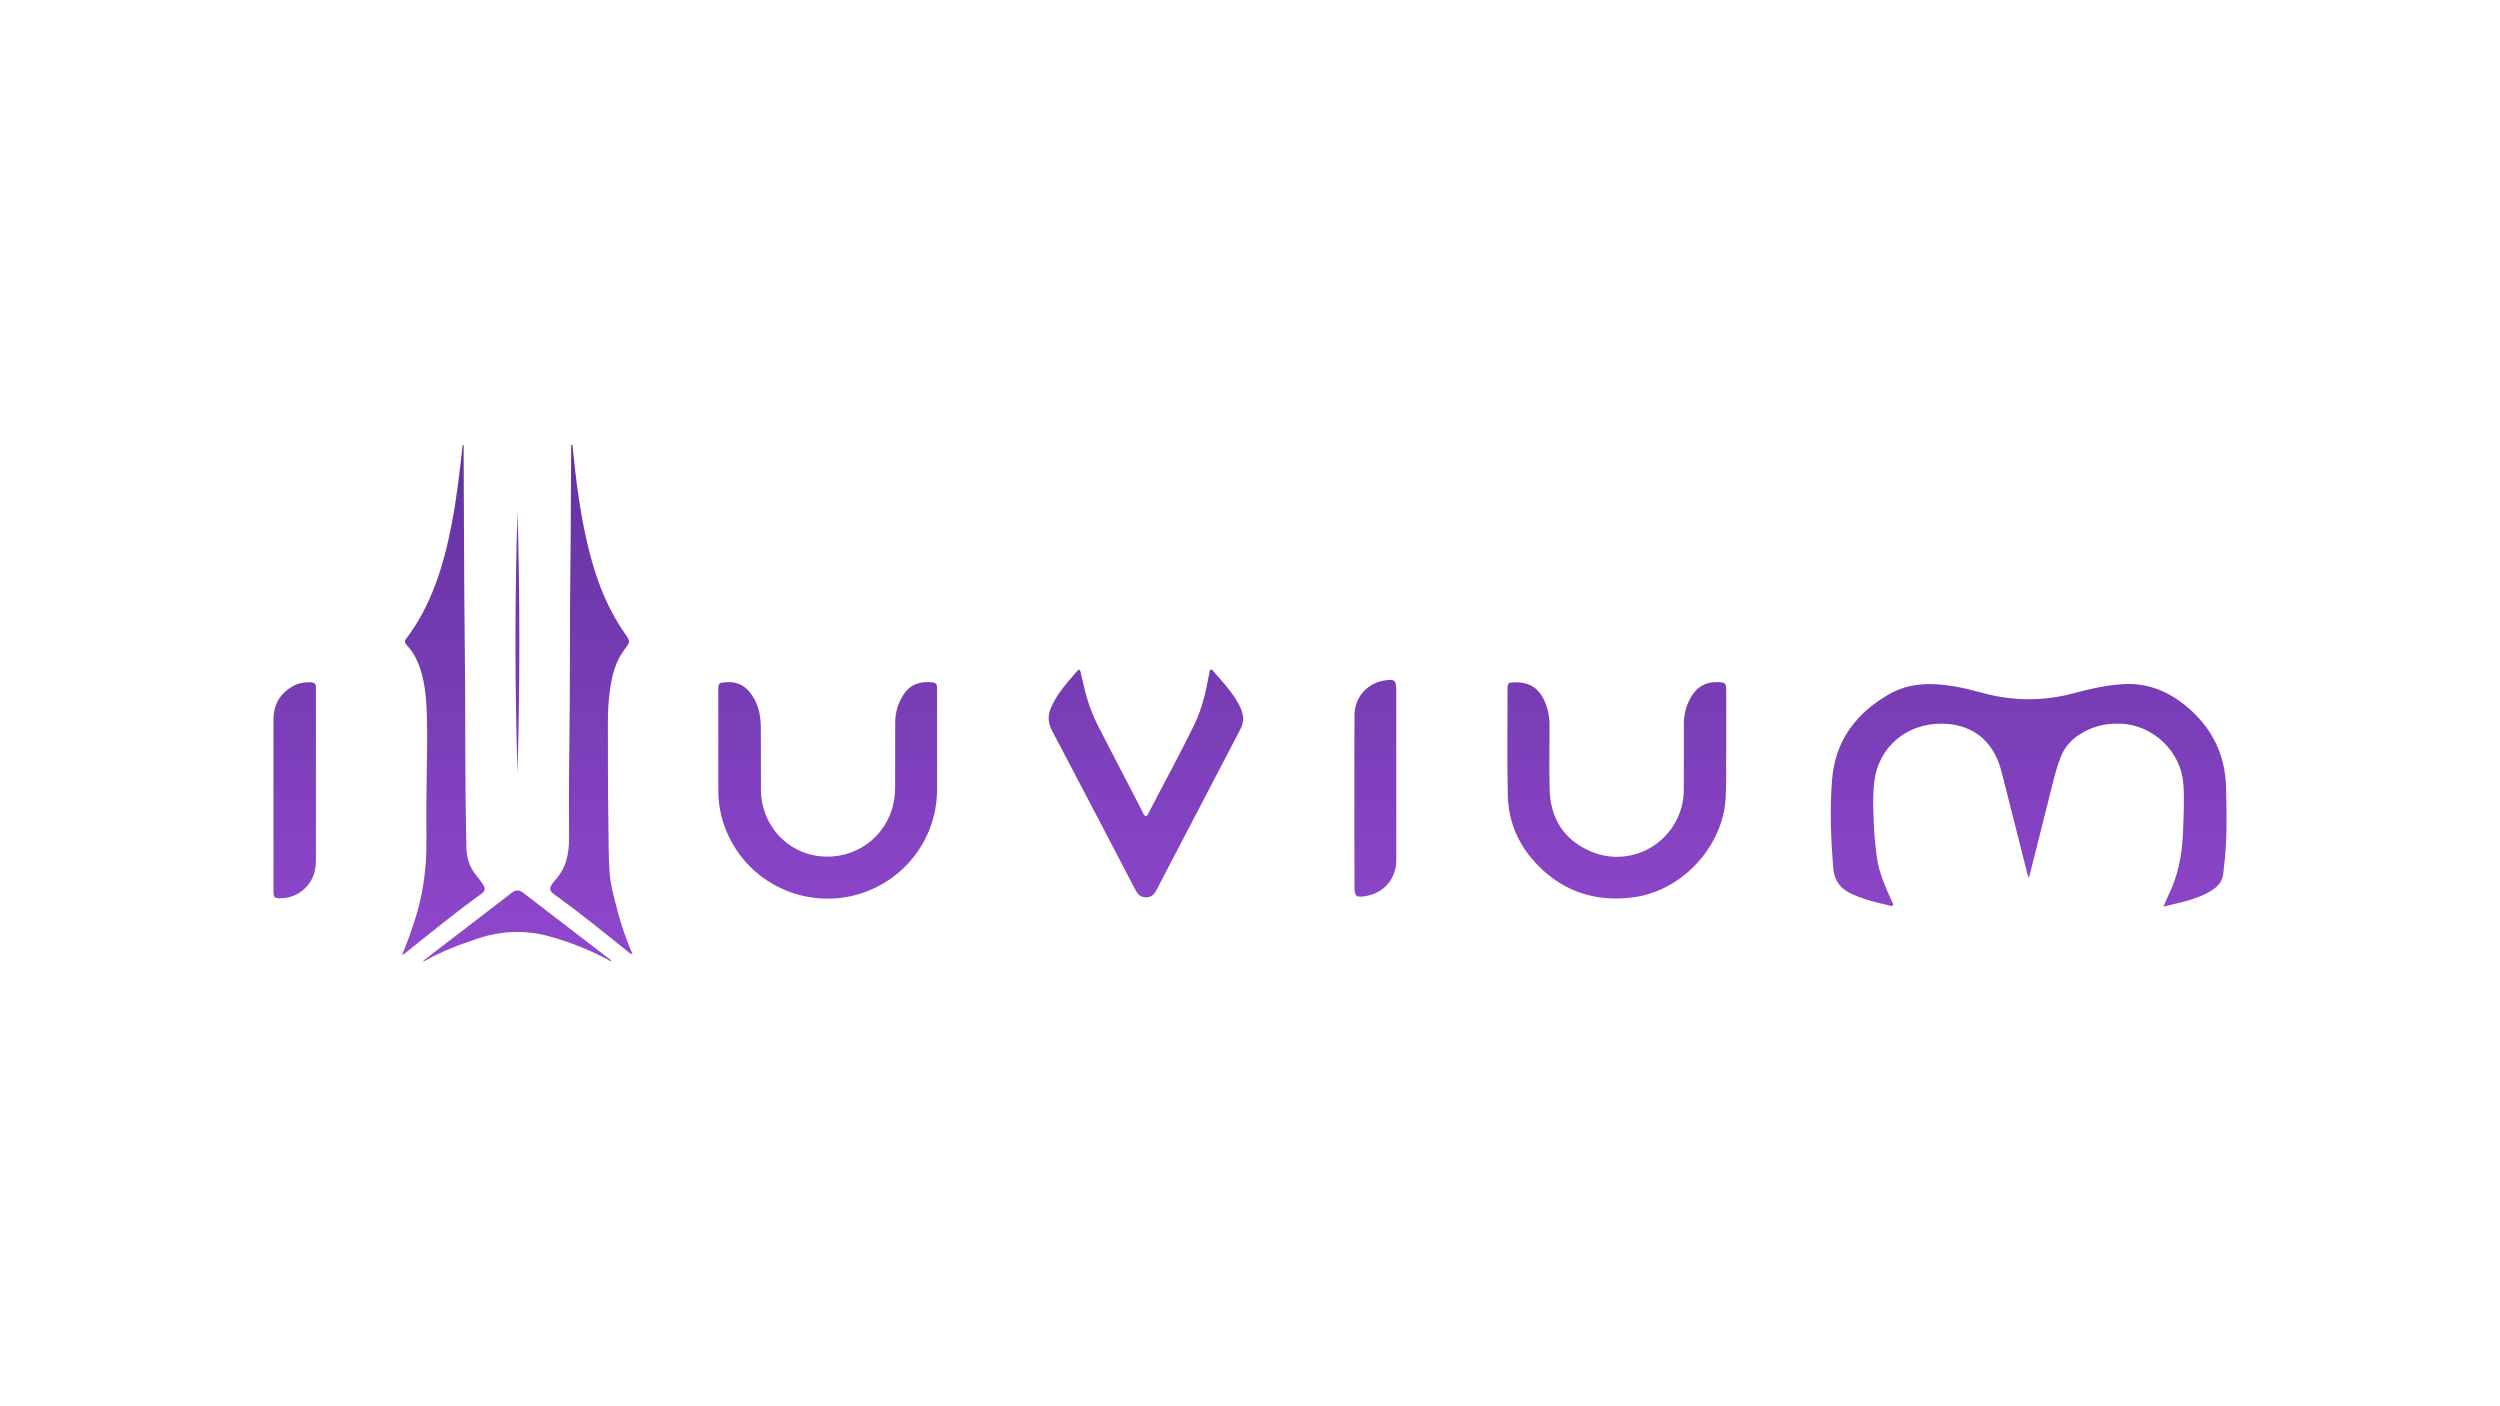 <?xml version="1.0" encoding="utf-8"?>
<!-- Generator: Adobe Illustrator 16.0.0, SVG Export Plug-In . SVG Version: 6.00 Build 0)  -->
<!DOCTYPE svg PUBLIC "-//W3C//DTD SVG 1.1//EN" "http://www.w3.org/Graphics/SVG/1.1/DTD/svg11.dtd">
<svg version="1.1" id="Layer_1" xmlns="http://www.w3.org/2000/svg" xmlns:xlink="http://www.w3.org/1999/xlink" x="0px" y="0px"
	 width="3840px" height="2160px" viewBox="0 0 3840 2160" enable-background="new 0 0 3840 2160" xml:space="preserve">
<linearGradient id="SVGID_1_" gradientUnits="userSpaceOnUse" x1="1920" y1="686.575" x2="1920" y2="1496.423">
	<stop  offset="0" style="stop-color:#6233A0"/>
	<stop  offset="1" style="stop-color:#9148CE"/>
</linearGradient>
<path fill="url(#SVGID_1_)" d="M2080.426,1360.716c0,16.618,2.223,18.411,18.967,15.355l0.707-0.177
	c26.721-5.304,44.576-26.998,44.602-54.729c0.101-86.197,0.101-172.419,0-258.616c0-18.509-2.299-20.358-20.911-16.823
	c-0.732,0.13-1.465,0.356-2.147,0.53c-24.271,5.989-40.913,26.572-41.166,52.181c-0.303,43.869-0.076,87.688-0.076,131.506h-0.05
	C2080.351,1273.534,2080.375,1317.125,2080.426,1360.716z M1759.909,1378.369c8.284,0.152,12.931-4.521,16.441-11.264
	c42.833-82.182,85.691-164.362,128.601-246.493c2.955-5.38,4.546-11.415,4.546-17.552c-0.53-9.825-5.278-19.646-11.188-28.994
	c-9.471-14.897-21.214-27.983-32.958-41.063c-1.591-1.771-2.778-4.979-5.354-4.397c-2.601,0.556-2.222,3.965-2.651,6.267
	c-4.925,26.165-10.405,52.125-22.048,76.319c-22.503,46.577-47.531,91.835-71.195,137.794c-0.96,1.818-1.667,4.697-4.344,4.293
	c-2.677-0.43-3.258-3.41-4.395-5.506c-22.452-43.287-44.879-86.601-67.306-129.939c-10.531-20.381-18.386-42.05-23.311-64.452
	c-1.566-7.144-3.334-14.244-5.026-21.341c-0.656-2.677-1.667-5.278-4.621-1.868c-15.659,18.058-32.101,35.609-41.318,58.188
	c-4.723,11.541-3.788,22.604,2.071,33.767c42.908,81.601,85.666,163.251,128.297,244.978
	C1747.61,1373.672,1751.954,1378.243,1759.909,1378.369z M876.12,869.371c-1.24,91.854-0.154,183.708-1.616,275.563
	c-0.754,47.732-0.606,95.516-0.451,143.299c0.044,24.246-4.928,46.395-22.229,64.604c-1.591,1.818-3.059,3.764-4.318,5.834
	c-3.842,5.683-2.955,10.152,2.807,14.295c39.27,28.336,76.899,58.744,114.556,89.127c1.717,1.439,3.232,3.58,6.667,3.156
	c-12.552-28.135-21.088-57.052-28.286-86.424c-2.777-11.365-5.556-22.756-6.541-34.449c-2.425-28.664-1.717-57.455-2.272-86.171
	c-0.96-49.198-0.48-98.421-0.707-147.72c-0.177-16.795,0.858-33.614,3.081-50.255c3.106-22.401,8.435-44.103,22.427-62.637
	c9.143-12.122,9.294-12.072,0.354-24.854c-31.039-44.449-47.91-94.581-59.477-146.81c-10.428-47.022-16.085-94.73-20.915-142.567
	h-1.869C876.704,745.417,876.954,807.395,876.12,869.371z M3330.166,1376.273c-2.399,4.697-4.218,9.697-7.071,16.314
	c27.73-7.046,54.375-11.238,77.155-26.973c8.41-5.834,13.714-13.738,14.698-24.245c0.707-7.753,1.769-15.456,2.501-23.21
	c3.435-36.216,2.702-72.482,1.793-108.801c-1.313-50.863-22.048-92.258-61.093-124.584c-28.261-23.416-60.386-36.372-98.067-33.868
	c-25.356,1.667-49.879,7.071-74.226,13.739c-36.696,10.149-75.186,12.147-112.766,5.837c-23.235-3.813-45.46-11.826-68.669-15.788
	c-35.712-6.111-70.614-6.945-103.446,12.019c-49.956,28.921-81.575,70.644-86.702,128.681c-3.99,45.661-2.097,91.475,1.465,137.212
	c1.717,21.366,12.501,33.994,31.266,41.696c2.703,1.111,5.405,2.273,8.133,3.334c14.698,5.658,29.953,9.193,45.182,12.805
	c2.299,0.581,5.278,2.223,6.92,0.152c1.616-2.047-0.707-4.572-1.667-6.719c-9.42-21.416-19.27-42.631-22.553-66.194
	c-1.895-13.512-3.511-27.049-4.218-40.661c-1.263-25.332-2.854-50.84,0.076-75.943c6.263-53.643,49.677-90.086,104.052-89.506
	c44.223,0.506,75.792,23.766,89.051,65.665c1.086,3.485,2.122,6.995,3.031,10.531c13.031,51.496,26.063,103.017,39.069,154.538
	c0.43,1.667,1.162,3.232,2.197,5.985c0.708-2.323,1.011-3.232,1.238-4.167c11.769-46.799,23.563-93.597,35.383-140.395
	c3.662-14.396,7.248-28.816,13.031-42.581c5.354-12.679,14.295-23.538,25.71-31.216c19.599-13.638,41.293-19.169,65.159-18.386
	c50.259,1.591,93.395,42.833,96.829,92.712c1.769,25.13,0.404,50.184-0.605,75.236
	C3351.658,1313.135,3345.547,1345.84,3330.166,1376.273z M2373.642,1079.626c-9.345-22.654-23.74-32.179-48.162-31.569
	c-8.511,0.199-9.9,1.285-9.9,9.768c0,54.857-0.884,109.688,0.455,164.518c1.086,45.889,21.013,84.58,54.804,115.088
	c39.575,35.737,87.056,47.986,139.764,40.586c73.721-10.38,135.925-78.241,140.017-152.088c1.465-27.049,0.277-54.123,0.884-76.145
	v-87.615c0.051-2.677-0.076-5.351-0.404-8.003c-0.252-3.337-2.955-5.935-6.288-6.014c-19.094-2.191-34.803,3.033-45.688,19.753
	c-8.385,12.981-12.805,28.135-12.678,43.616c-0.177,34.114,0.201,68.24-0.177,102.36c-0.909,74.301-76.878,123.449-144.688,93.117
	c-40.358-18.084-60.234-50.789-61.32-94.431c-0.783-32.169-0.253-64.351-0.151-96.526
	C2380.41,1103.59,2378.213,1091.215,2373.642,1079.626z M623.616,981.48c-2.954,3.763-1.565,6.588,1.285,9.594
	c10.81,11.443,17.328,25.28,21.796,40.159c5.533,18.31,7.655,37.147,8.514,56.193c1.339,29.246,0.932,58.491,0.401,87.763
	c-0.729,38.994-0.932,77.988-0.6,116.983c0.347,43.01-5.588,84.909-19.353,125.772c-5.354,15.91-10.705,31.847-18.231,48.717
	c1.216-0.404,2.396-0.884,3.536-1.465c39.219-31.568,78.289-63.34,119.158-92.813c5.25-3.788,5.301-8.542,2.093-13.436
	c-3.207-4.899-6.718-9.597-10.48-14.067c-10.914-12.981-15.207-28.135-15.457-44.702c-0.35-21.694-0.782-43.364-1.035-65.058
	c-0.932-79.908-0.356-159.839-1.313-239.823c-1.234-102.594-1.234-205.179-1.79-307.766v-4.12h-1.468
	c-4.521,40.74-9.117,81.348-16.921,121.583c-12.198,63.167-30.509,124.052-70.135,176.46V981.48z M650.312,1475.628l0.303,1.011
	c1.234-0.606,2.548-1.137,3.789-1.844c25.811-14.193,53.235-24.649,81.174-33.742c35.604-11.566,71.719-12.829,107.809-2.929
	c31.172,8.562,61.327,20.507,89.888,35.61c1.768,0.934,3.283,2.803,5.885,2.272c-0.253-0.479-0.581-0.935-0.96-1.313
	c-44.93-34.523-89.884-69.048-134.839-103.566c-6.342-4.88-11.443-4.4-17.631,0.424
	C740.625,1406.353,695.49,1441.053,650.312,1475.628z M420.032,1368.949c0,9.647,1.393,10.885,11.16,10.784
	c13.843-0.051,27.127-5.455,37.053-15.103c12.88-12.072,17.025-27.326,17.025-44.299v-248.387c0-5.354-0.104-10.733,0-16.088
	c0.095-5.376-2.652-7.801-8.082-7.931c-9.499-0.227-18.563,1.216-26.922,5.838c-20.309,11.185-30.13,28.634-30.209,51.461
	c-0.129,43.597,0,87.188,0,130.778C420.032,1280.328,420.032,1324.651,420.032,1368.949z M1168.629,1118.541
	c-0.076-15.728-2.223-31.114-10.103-45.182c-9.269-16.542-22.123-26.799-42.505-25.461c-12.071,0.758-12.678,0.686-12.678,13.158
	v152.092c-0.076,7.299,0.354,14.598,1.288,21.846c2.979,22.629,10.607,44.399,22.351,63.947
	c11.77,19.598,27.428,36.569,46.016,49.879c18.613,13.335,39.752,22.73,62.128,27.63c22.377,4.874,45.536,5.171,68.039,0.833
	c38.06-7.399,72.433-27.68,97.283-57.431c24.801-29.675,38.54-67.054,38.894-105.72c0.151-24.857,0-49.728,0-74.578v-81.175
	c0-4.492,0-9.342-5.96-10.074c-17.881-2.118-33.666,1.367-44.602,17.278c-9.066,13.154-13.891,28.763-13.789,44.725
	c-0.126,32.176,0,64.351-0.076,96.525c0.102,9.27-0.782,18.538-2.626,27.605c-11.314,51.949-59.048,86.196-112.514,80.816
	c-51.445-5.178-90.616-48.768-90.944-101.652C1168.553,1181.907,1168.831,1150.237,1168.629,1118.541z M794.921,786.129
	c-4.29,130.29-4.161,270.536,0,401.638C798.615,1056.719,798.738,916.419,794.921,786.129z"/>
</svg>
